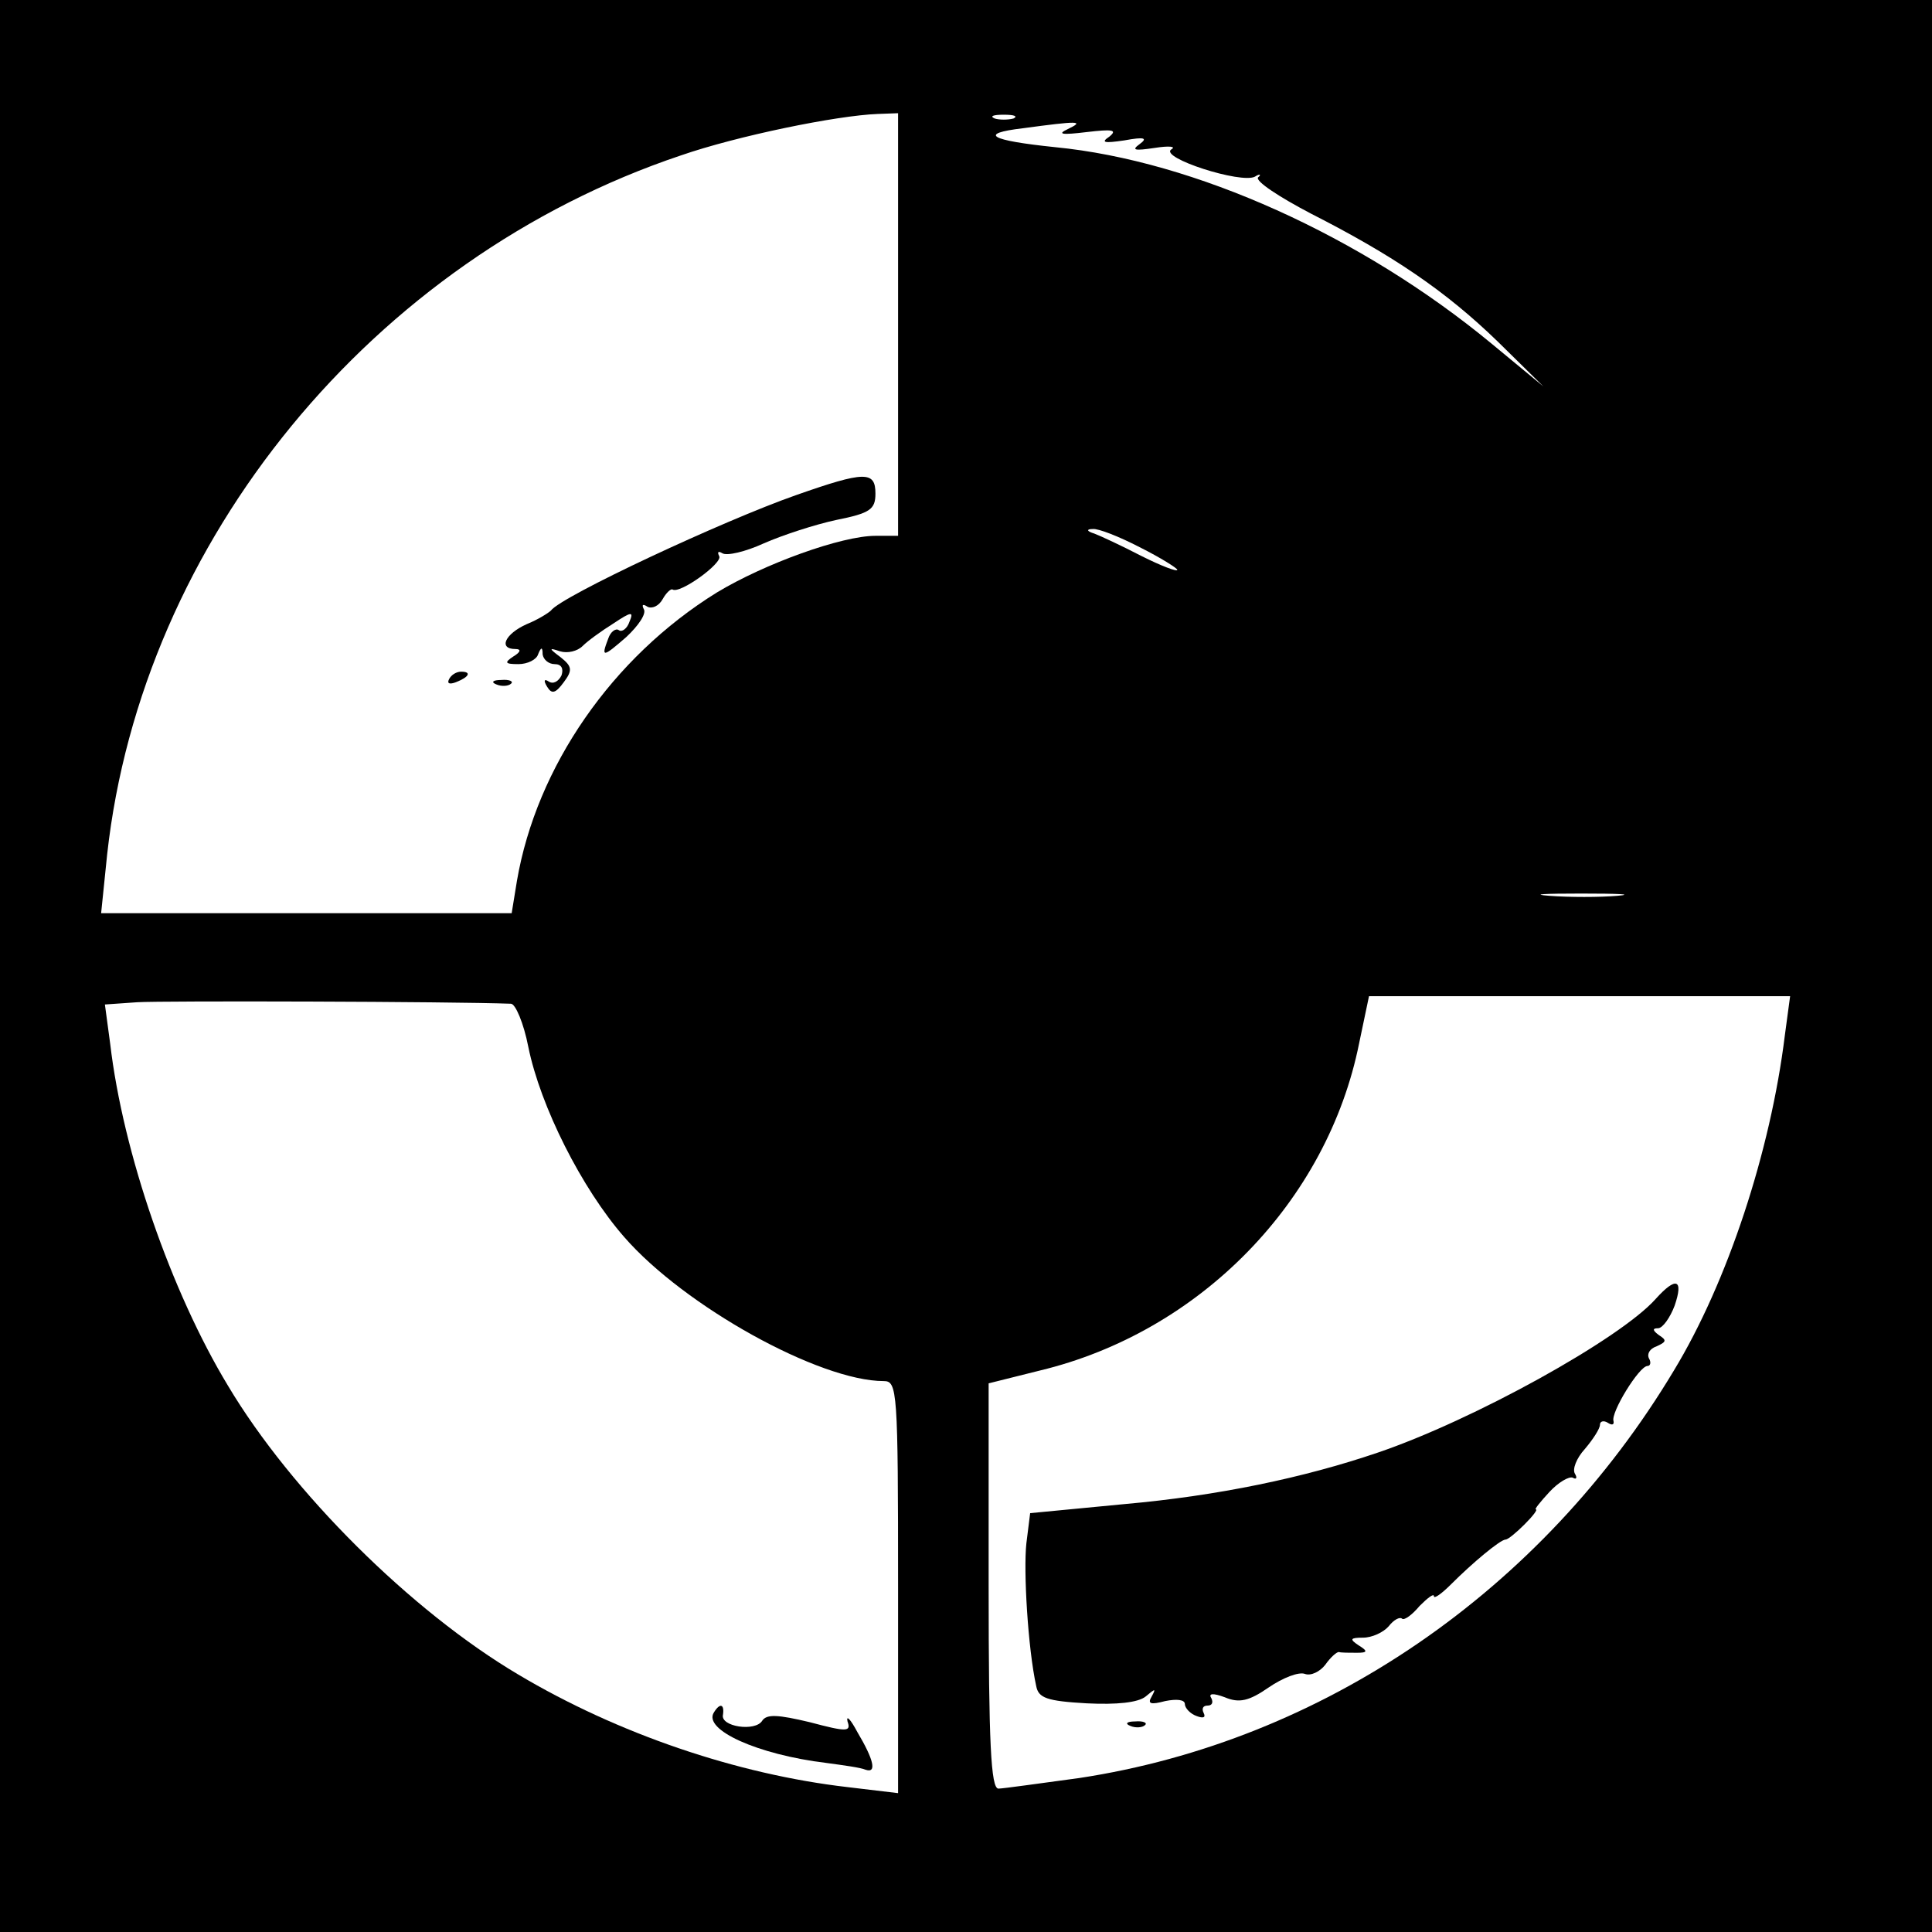 <?xml version="1.0" standalone="no"?>
<!DOCTYPE svg PUBLIC "-//W3C//DTD SVG 20010904//EN"
 "http://www.w3.org/TR/2001/REC-SVG-20010904/DTD/svg10.dtd">
<svg version="1.0" xmlns="http://www.w3.org/2000/svg"
 width="256pt" height="256pt" viewBox="0 0 256 256"
 preserveAspectRatio="xMidYMid meet">
<g transform="translate(0,256) scale(0.1,-0.1)"
fill="#000000" stroke="none">
<path d="M0 1280 l0 -1280 1280 0 1280 0 0 1280 0 1280 -1280 0 -1280 0 0
-1280z m1190 850 l0 -280 -30 0 c-45 0 -147 -37 -210 -75 -139 -86 -239 -231
-265 -382 l-7 -43 -272 0 -272 0 8 78 c46 416 352 789 760 926 75 26 207 53
261 55 l27 1 0 -280z m153 273 c-7 -2 -19 -2 -25 0 -7 3 -2 5 12 5 14 0 19 -2
13 -5z m72 -14 c-15 -7 -8 -8 25 -4 34 4 41 3 30 -6 -12 -8 -7 -9 20 -5 27 5
31 3 20 -5 -11 -8 -7 -9 20 -5 19 3 29 2 22 -2 -16 -11 93 -46 111 -36 6 4 9
3 4 -1 -4 -5 28 -26 70 -48 108 -55 178 -102 248 -170 l60 -59 -69 57 c-172
142 -393 242 -578 260 -87 9 -102 18 -43 25 74 10 83 10 60 -1z m95 -554 c28
-14 50 -28 50 -30 0 -3 -21 5 -47 18 -27 14 -55 27 -63 30 -10 3 -11 6 -2 6 7
1 35 -10 62 -24z m633 -462 c-23 -2 -64 -2 -90 0 -26 2 -7 3 42 3 50 0 71 -1
48 -3z m-1466 -143 c6 0 17 -26 23 -57 16 -79 71 -188 127 -252 80 -92 259
-191 344 -191 18 0 19 -12 19 -273 l0 -273 -67 8 c-147 17 -305 71 -436 149
-142 84 -301 242 -385 383 -75 124 -139 308 -156 453 l-7 52 43 3 c32 2 416 1
495 -2z m1688 -42 c-19 -154 -76 -327 -147 -444 -175 -292 -465 -491 -788
-540 -52 -7 -101 -14 -107 -14 -10 0 -13 60 -13 269 l0 268 68 17 c212 51 381
224 423 434 l13 62 279 0 279 0 -7 -52z"/>
<path d="M1055 1904 c-97 -34 -311 -134 -325 -153 -3 -3 -17 -12 -32 -18 -29
-13 -38 -33 -15 -33 8 0 7 -4 -3 -10 -12 -8 -11 -10 7 -10 12 0 24 6 26 13 4
10 6 10 6 0 1 -7 8 -13 16 -13 9 0 12 -6 9 -15 -4 -8 -11 -12 -17 -8 -6 4 -7
1 -2 -7 6 -10 11 -9 22 6 12 16 11 21 -4 33 -16 12 -16 13 -1 8 10 -3 23 0 30
7 7 7 25 20 41 30 24 16 27 16 21 2 -3 -9 -10 -14 -14 -11 -4 3 -11 -2 -14
-11 -10 -26 -7 -25 24 2 16 15 27 31 23 37 -3 6 -1 7 5 3 6 -3 15 1 20 10 5 9
11 14 13 13 9 -7 67 35 62 44 -3 6 -1 7 4 4 6 -4 31 2 55 13 25 11 68 25 96
31 45 9 52 14 52 35 0 30 -14 30 -105 -2z"/>
<path d="M595 1660 c-3 -6 1 -7 9 -4 18 7 21 14 7 14 -6 0 -13 -4 -16 -10z"/>
<path d="M658 1653 c7 -3 16 -2 19 1 4 3 -2 6 -13 5 -11 0 -14 -3 -6 -6z"/>
<path d="M946 291 c-15 -23 58 -56 149 -67 22 -3 45 -6 52 -9 15 -5 11 13 -11
50 -9 17 -15 23 -13 14 5 -14 -1 -14 -50 -1 -42 10 -57 11 -63 2 -9 -15 -56
-8 -52 8 2 14 -4 16 -12 3z"/>
<path d="M2194 839 c-47 -53 -242 -161 -369 -204 -97 -33 -211 -57 -335 -68
l-125 -12 -5 -40 c-4 -36 2 -139 13 -189 3 -16 14 -20 67 -23 40 -2 68 1 78 9
13 11 14 11 8 0 -6 -10 -1 -11 18 -6 15 3 26 2 26 -4 0 -5 7 -13 16 -16 8 -3
12 -2 9 4 -3 6 -1 10 5 10 6 0 8 4 5 10 -4 6 2 7 18 1 19 -8 32 -5 58 13 19
13 40 21 48 18 8 -3 20 3 27 12 7 10 15 17 18 17 3 -1 14 -1 24 -1 14 0 15 2
2 10 -12 8 -11 10 6 10 12 0 27 7 34 15 7 9 15 13 18 10 3 -2 13 5 23 17 11
11 19 17 19 13 0 -4 10 3 23 16 28 28 65 59 72 59 3 0 14 9 25 20 11 11 18 20
15 20 -2 0 6 10 18 23 12 13 26 21 31 19 5 -3 6 0 3 5 -4 6 2 21 13 33 11 13
20 27 20 32 0 5 5 6 10 3 6 -4 9 -3 8 2 -4 11 34 73 45 73 4 0 5 5 2 10 -3 6
1 13 10 16 13 6 14 8 3 15 -8 6 -9 9 -1 9 6 0 16 14 22 30 12 35 2 39 -25 9z"/>
<path d="M1498 273 c7 -3 16 -2 19 1 4 3 -2 6 -13 5 -11 0 -14 -3 -6 -6z"/>
</g>
</svg>

